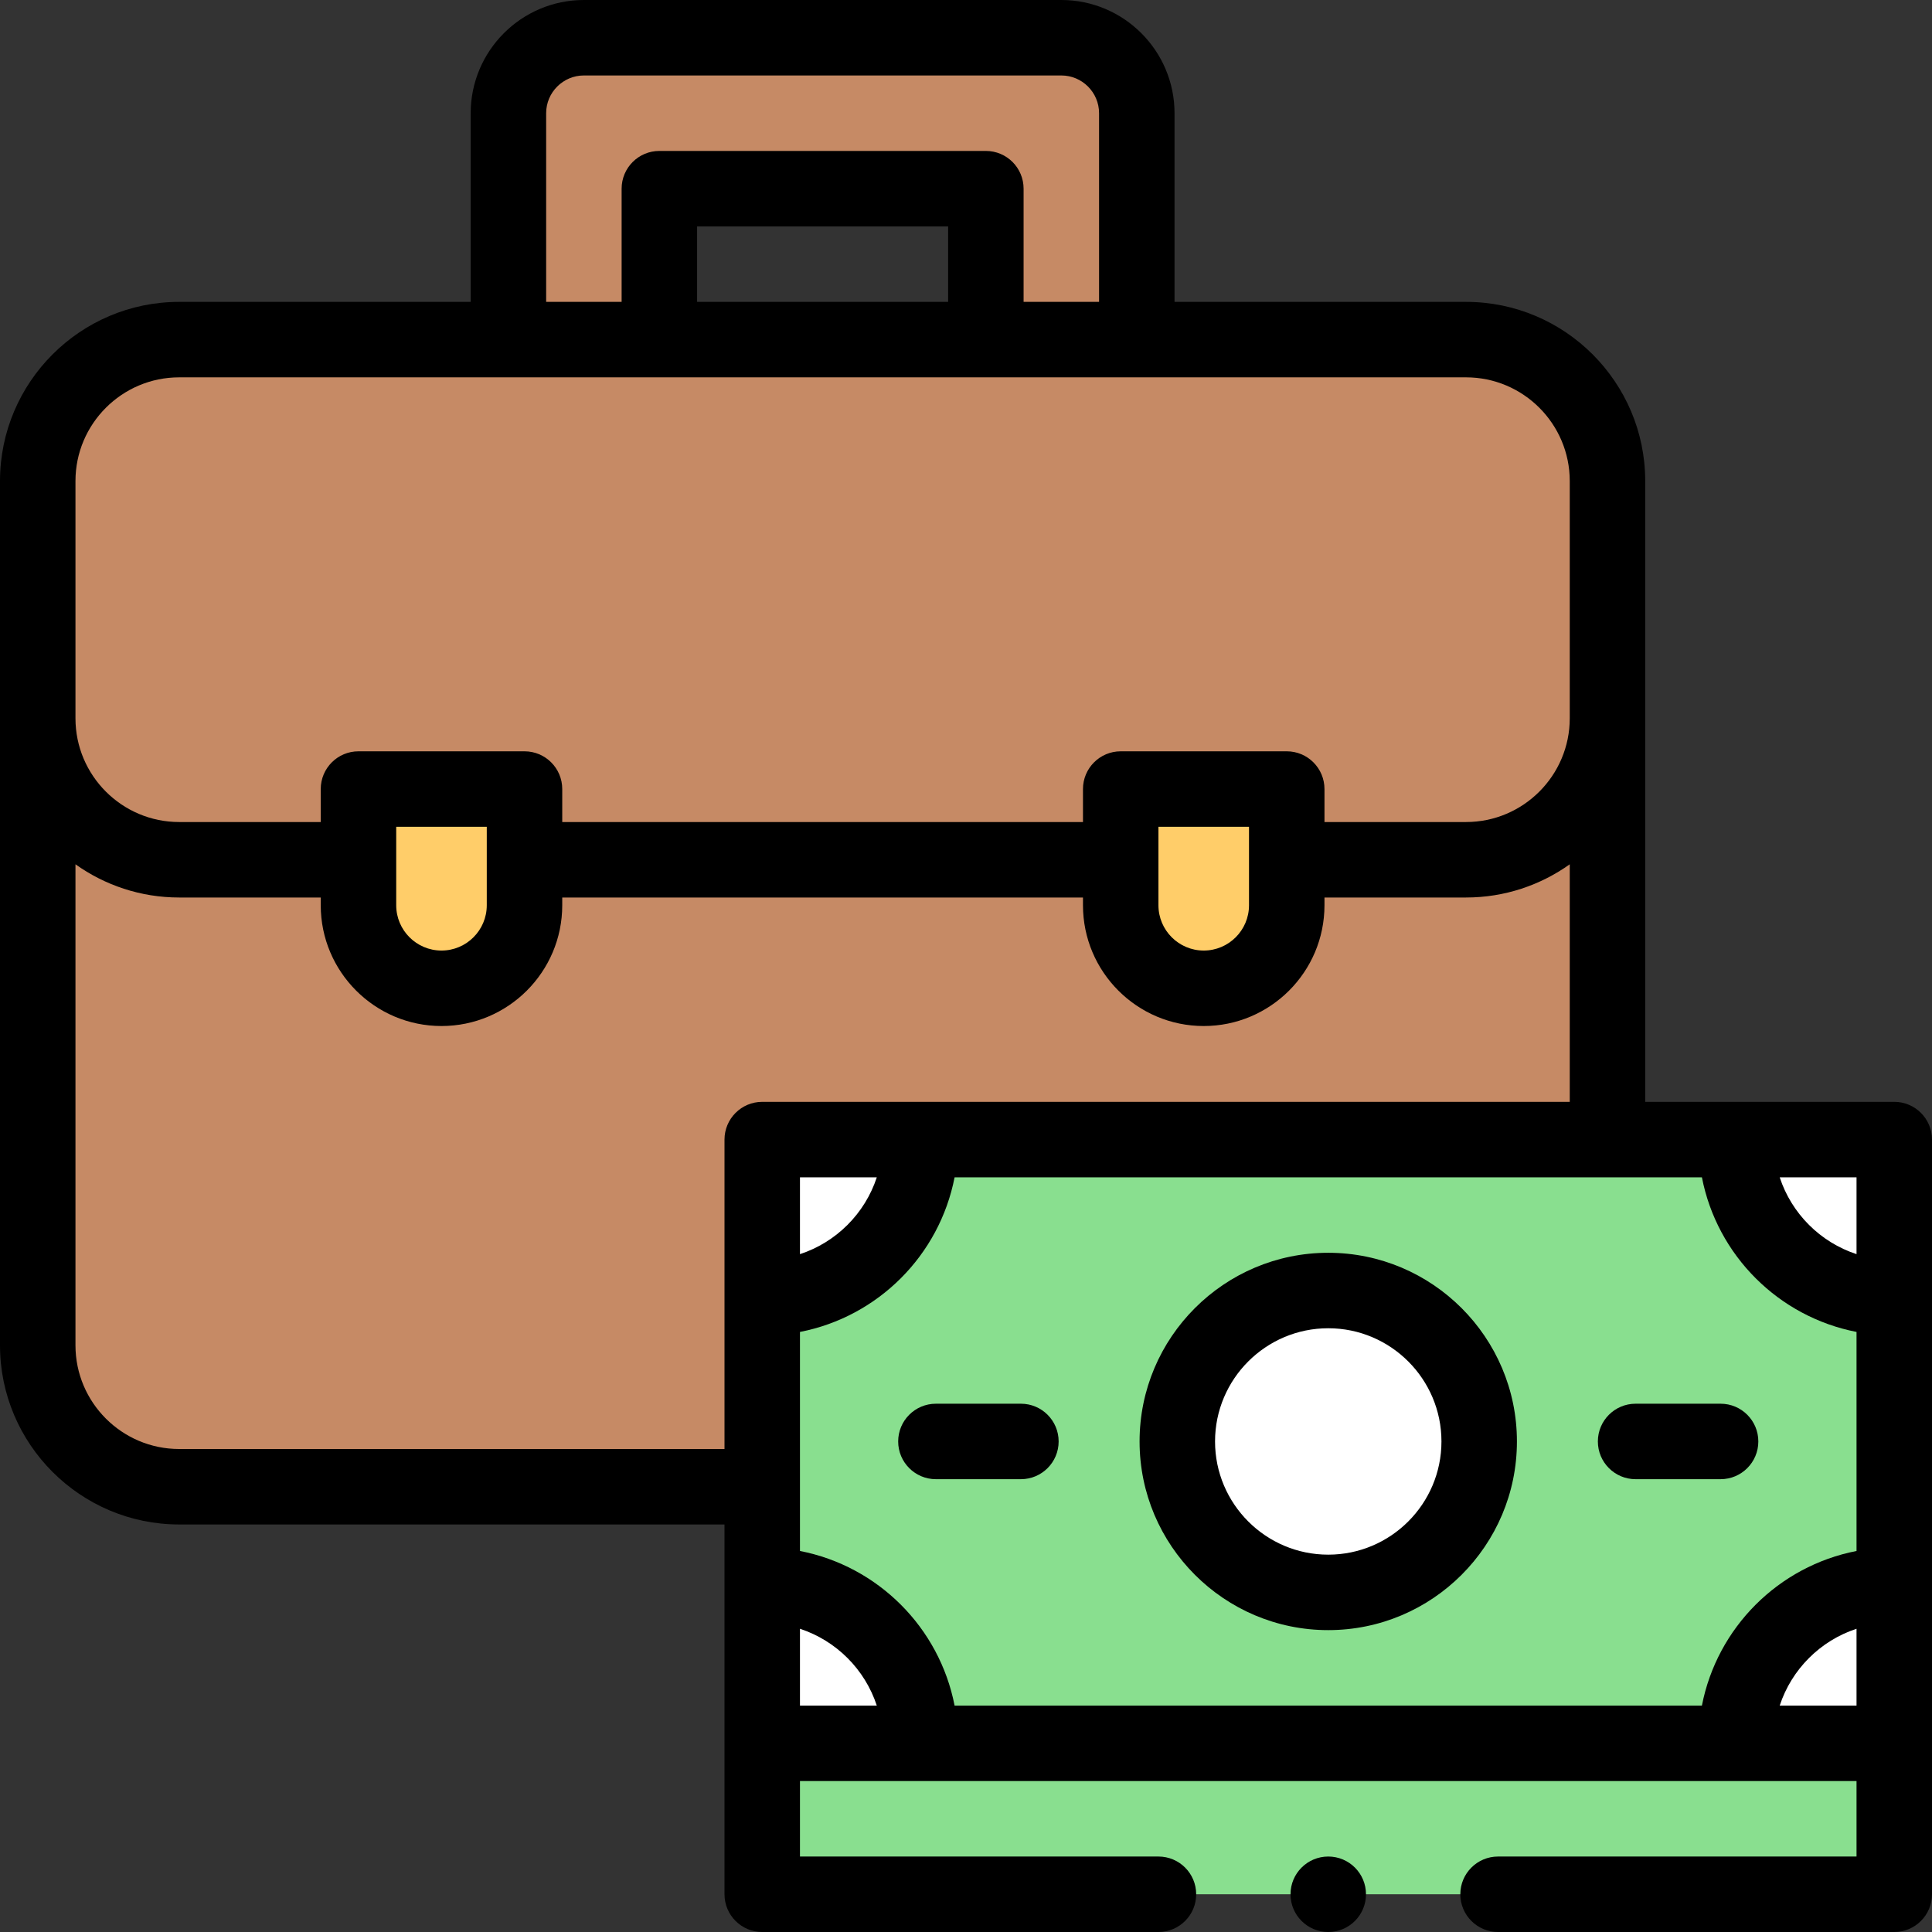 <svg id="Capa_1" enable-background="new 0 0 512 512" height="512" viewBox="0 0 512 512" width="512" xmlns="http://www.w3.org/2000/svg"><rect x="0" y="0" width="512" height="512" fill="#333333" stroke="none"/><g><g><path d="m301.263 90h-40v-40h-86.526v40h-40v-60c0-11.046 8.954-20 20-20h126.526c11.046 0 20 8.954 20 20z" fill="#c68a65"/></g><path d="m388.516 394h-341.032c-20.702 0-37.484-16.782-37.484-37.484v-229.032c0-20.702 16.782-37.484 37.484-37.484h341.032c20.702 0 37.484 16.782 37.484 37.484v229.032c0 20.702-16.782 37.484-37.484 37.484z" fill="#c68a65"/><g><g><path d="m139 209.105h-44v30.8c0 12.15 9.85 22 22 22 12.15 0 22-9.85 22-22z" fill="#ffcd69"/></g><g><path d="m341 209.105h-44v30.8c0 12.15 9.85 22 22 22 12.15 0 22-9.85 22-22z" fill="#ffcd69"/></g></g><g><path id="XMLID_1114_" d="m202 342h300v160h-300z" fill="#89df8f"/><path id="XMLID_1110_" d="m202 302h300v160h-300z" fill="#89df8f"/><g fill="#fff"><path d="m460.048 302c0 23.169 18.782 41.952 41.952 41.952v-41.952z"/><path d="m243.951 302c0 23.169-18.782 41.952-41.951 41.952v-41.952z"/><path d="m460.048 462c0-23.169 18.782-41.952 41.952-41.952v41.952z"/><path d="m243.951 462c0-23.169-18.782-41.952-41.951-41.952v41.952z"/><circle cx="352" cy="382" r="40"/></g></g><g><path d="m502 292h-66v-164.517c0-26.182-21.301-47.483-47.484-47.483h-77.253v-50c0-16.542-13.458-30-30-30h-126.526c-16.542 0-30 13.458-30 30v50h-77.253c-26.183 0-47.484 21.301-47.484 47.483v229.033c0 26.183 21.301 47.484 47.484 47.484h144.516v98c0 5.522 4.477 10 10 10h105c5.523 0 10-4.478 10-10s-4.477-10-10-10h-95v-20h280v20h-95c-5.523 0-10 4.478-10 10s4.477 10 10 10h105c5.523 0 10-4.478 10-10v-200c0-5.522-4.477-10-10-10zm-357.263-262c0-5.514 4.486-10 10-10h126.526c5.514 0 10 4.486 10 10v50h-20v-30c0-5.522-4.477-10-10-10h-86.526c-5.523 0-10 4.478-10 10v30h-20zm106.526 30v20h-66.526v-20zm-231.263 67.483c0-15.154 12.329-27.483 27.484-27.483h341.032c15.155 0 27.484 12.329 27.484 27.483v62.88c0 15.154-12.329 27.483-27.484 27.483h-37.516v-8.741c0-5.522-4.477-10-10-10h-44c-5.523 0-10 4.478-10 10v8.741h-138v-8.741c0-5.522-4.477-10-10-10h-44c-5.523 0-10 4.478-10 10v8.741h-37.516c-15.155.001-27.484-12.328-27.484-27.483zm311 91.622v20.8c0 6.617-5.383 12-12 12s-12-5.383-12-12v-20.8zm-202 0v20.8c0 6.617-5.383 12-12 12s-12-5.383-12-12v-20.8zm73 72.895c-5.523 0-10 4.478-10 10v82h-144.516c-15.155 0-27.484-12.329-27.484-27.483v-127.469c7.763 5.531 17.246 8.799 27.484 8.799h37.516v2.059c0 17.645 14.355 32 32 32s32-14.355 32-32v-2.059h138v2.059c0 17.645 14.355 32 32 32s32-14.355 32-32v-2.059h37.516c10.238 0 19.72-3.268 27.484-8.799v62.952zm30.361 20c-3.156 9.616-10.746 17.204-20.361 20.36v-20.36zm-20.361 140v-20.36c9.615 3.156 17.205 10.744 20.361 20.36zm280 0h-20.361c3.156-9.616 10.746-17.204 20.361-20.36zm0-40.977c-20.689 4.027-36.95 20.284-40.977 40.977h-198.046c-4.026-20.693-20.287-36.95-40.977-40.977v-58.046c20.689-4.027 36.95-20.284 40.977-40.977h198.046c4.026 20.693 20.287 36.95 40.977 40.977zm0-78.663c-9.615-3.156-17.205-10.744-20.361-20.36h20.361z"/><path d="m352 332c-27.57 0-50 22.43-50 50s22.43 50 50 50 50-22.43 50-50-22.43-50-50-50zm0 80c-16.542 0-30-13.458-30-30s13.458-30 30-30 30 13.458 30 30-13.458 30-30 30z"/><path d="m455.975 372h-22.525c-5.523 0-10 4.478-10 10s4.477 10 10 10h22.525c5.523 0 10-4.478 10-10s-4.477-10-10-10z"/><path d="m270.55 372h-22.525c-5.523 0-10 4.478-10 10s4.477 10 10 10h22.525c5.523 0 10-4.478 10-10s-4.477-10-10-10z"/><circle cx="352" cy="502" r="10"/></g></g></svg>